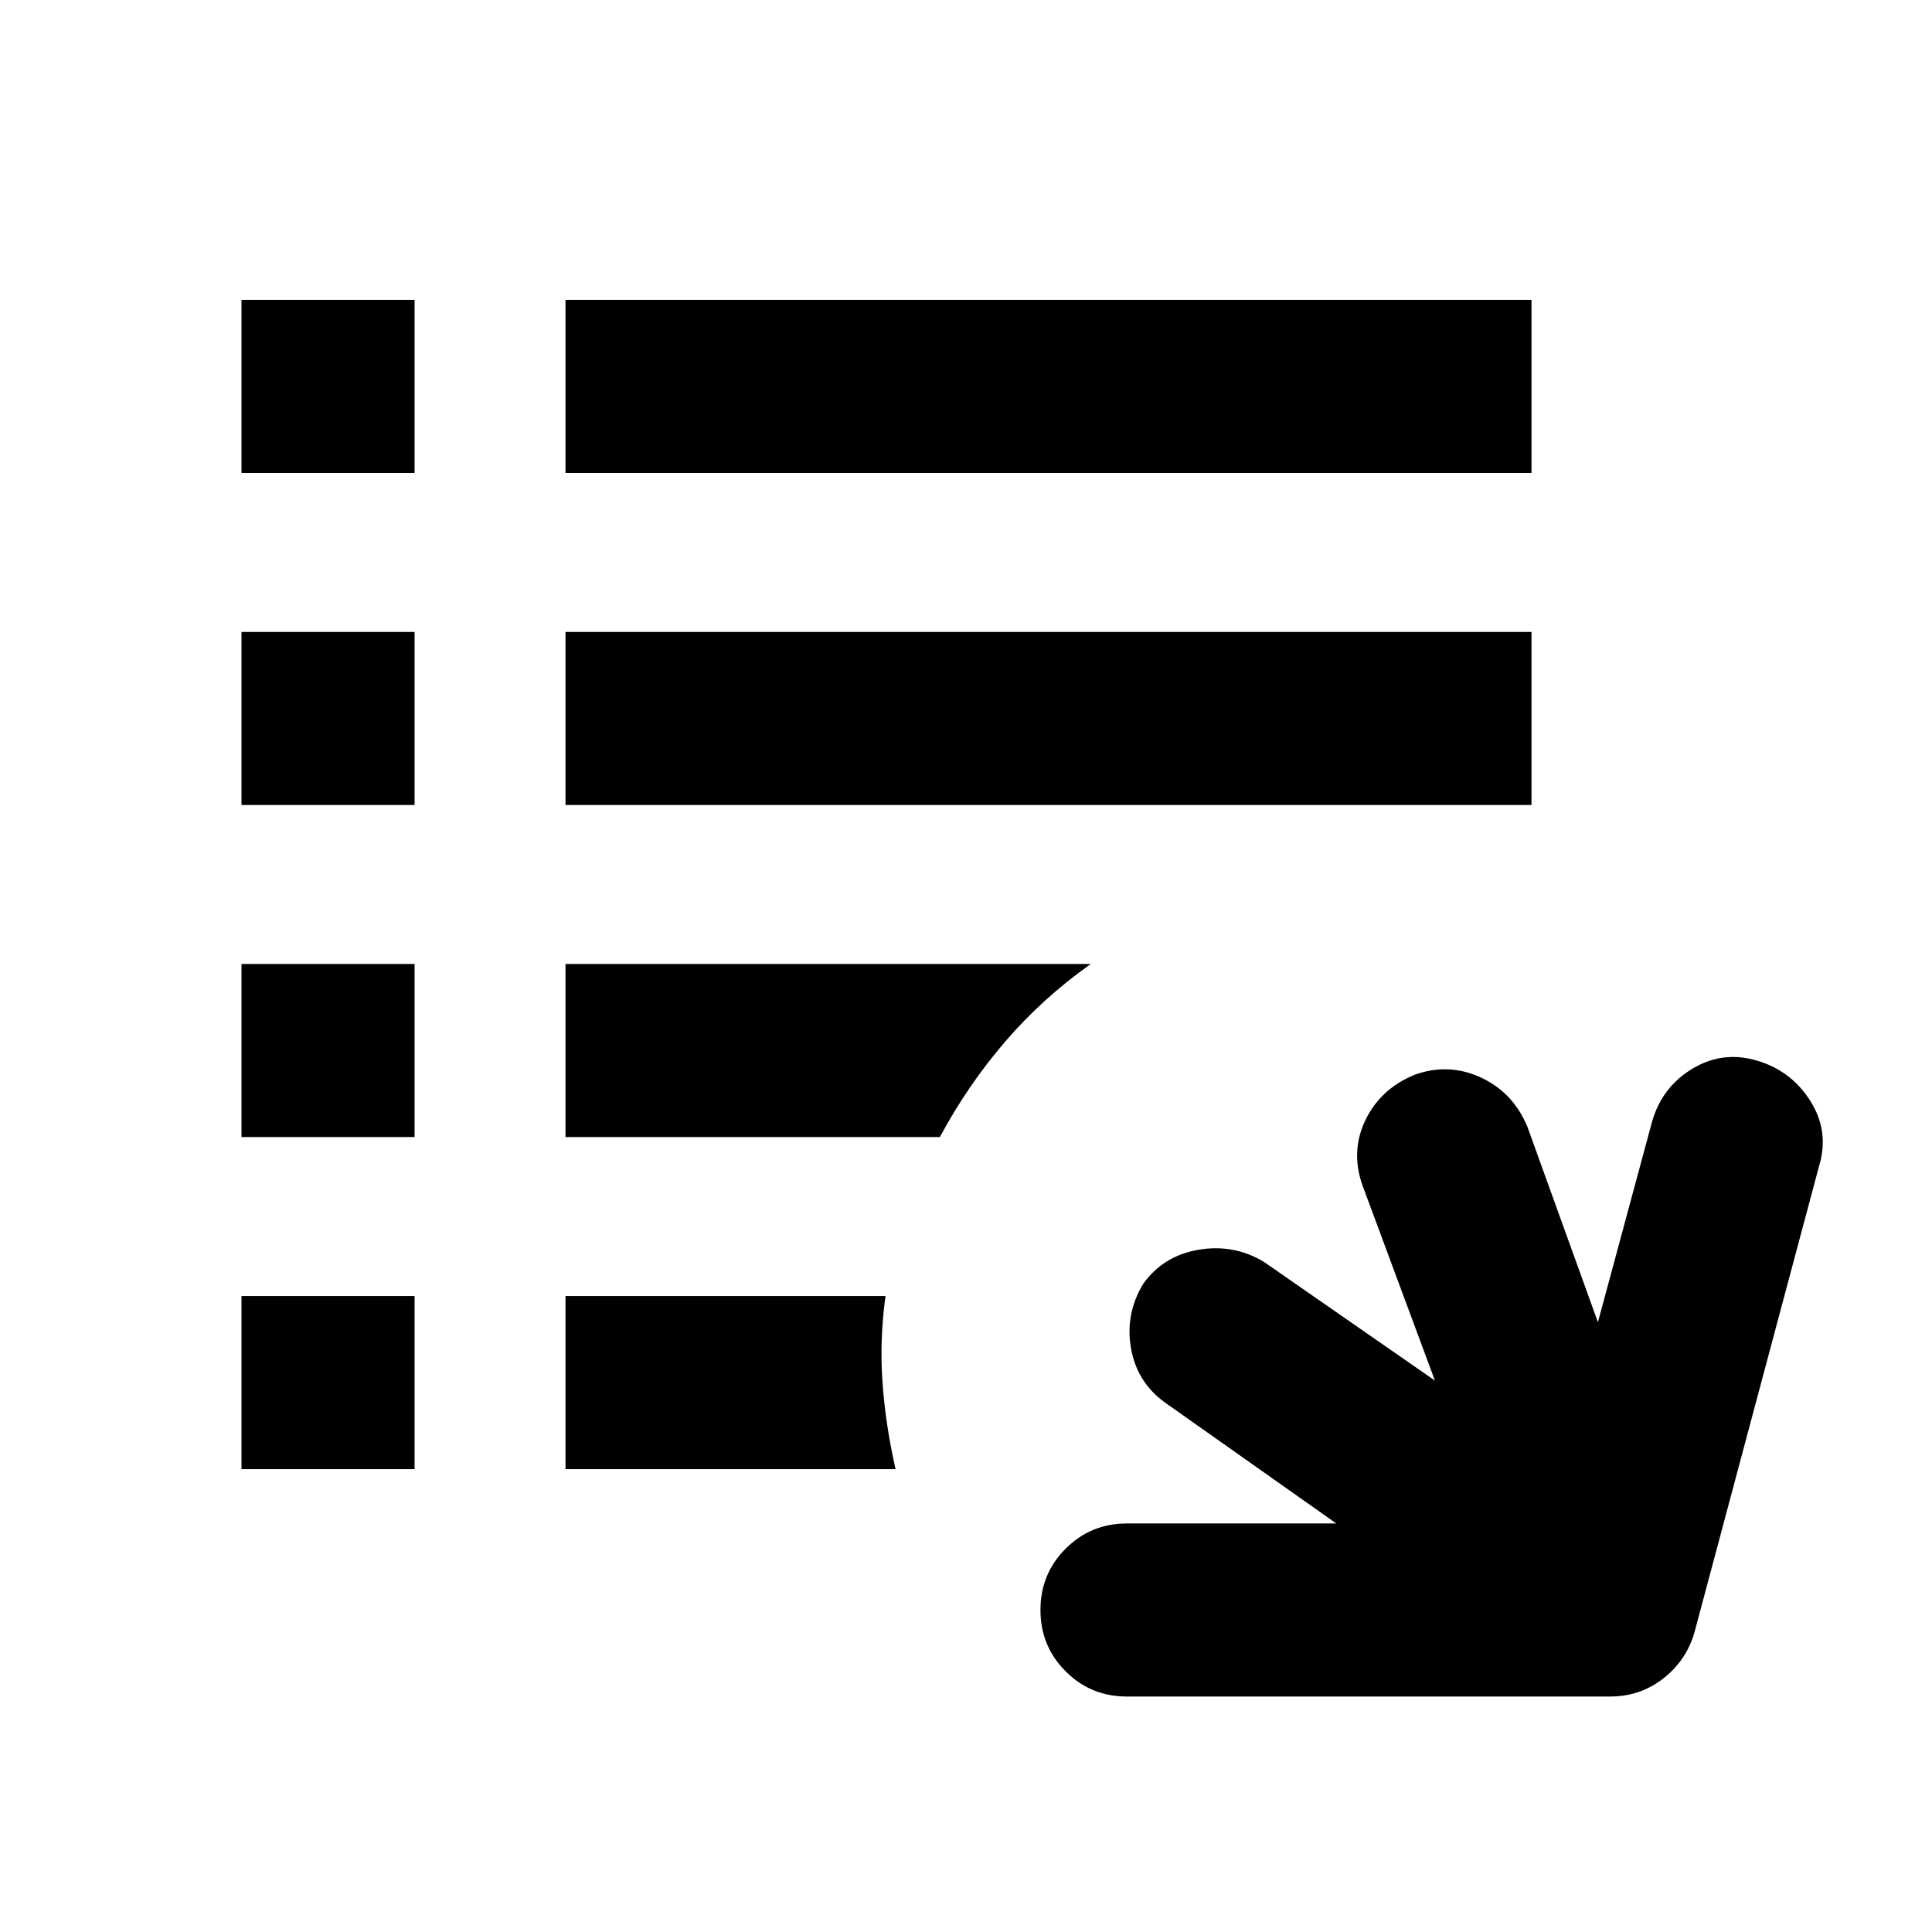 <svg xmlns="http://www.w3.org/2000/svg" height="24" width="24"><path d="M14 21.075q-.45 0-.762-.313-.313-.312-.313-.762t.313-.762q.312-.313.762-.313h2.6l-2.125-1.5q-.35-.25-.425-.675-.075-.425.15-.8.25-.35.688-.425.437-.075.812.15l2.125 1.475-.9-2.425q-.15-.425.038-.813.187-.387.612-.562.425-.15.825.037.4.188.575.613l.875 2.425.675-2.5q.125-.425.5-.65.375-.225.8-.1.425.125.663.5.237.375.112.8l-1.55 5.8q-.1.35-.387.575-.288.225-.663.225ZM3 18.25V16.1h2.15v2.15Zm4.025 0V16.1H11q-.075.55-.037 1.075.037.525.162 1.075ZM3 14.125v-2.15h2.15v2.15Zm4.025 0v-2.15h6.525q-.6.425-1.062.963-.463.537-.813 1.187ZM3 10V7.85h2.15V10Zm4.025 0V7.85h12V10ZM3 5.875v-2.15h2.15v2.15Zm4.025 0v-2.15h12v2.15Z"/></svg>